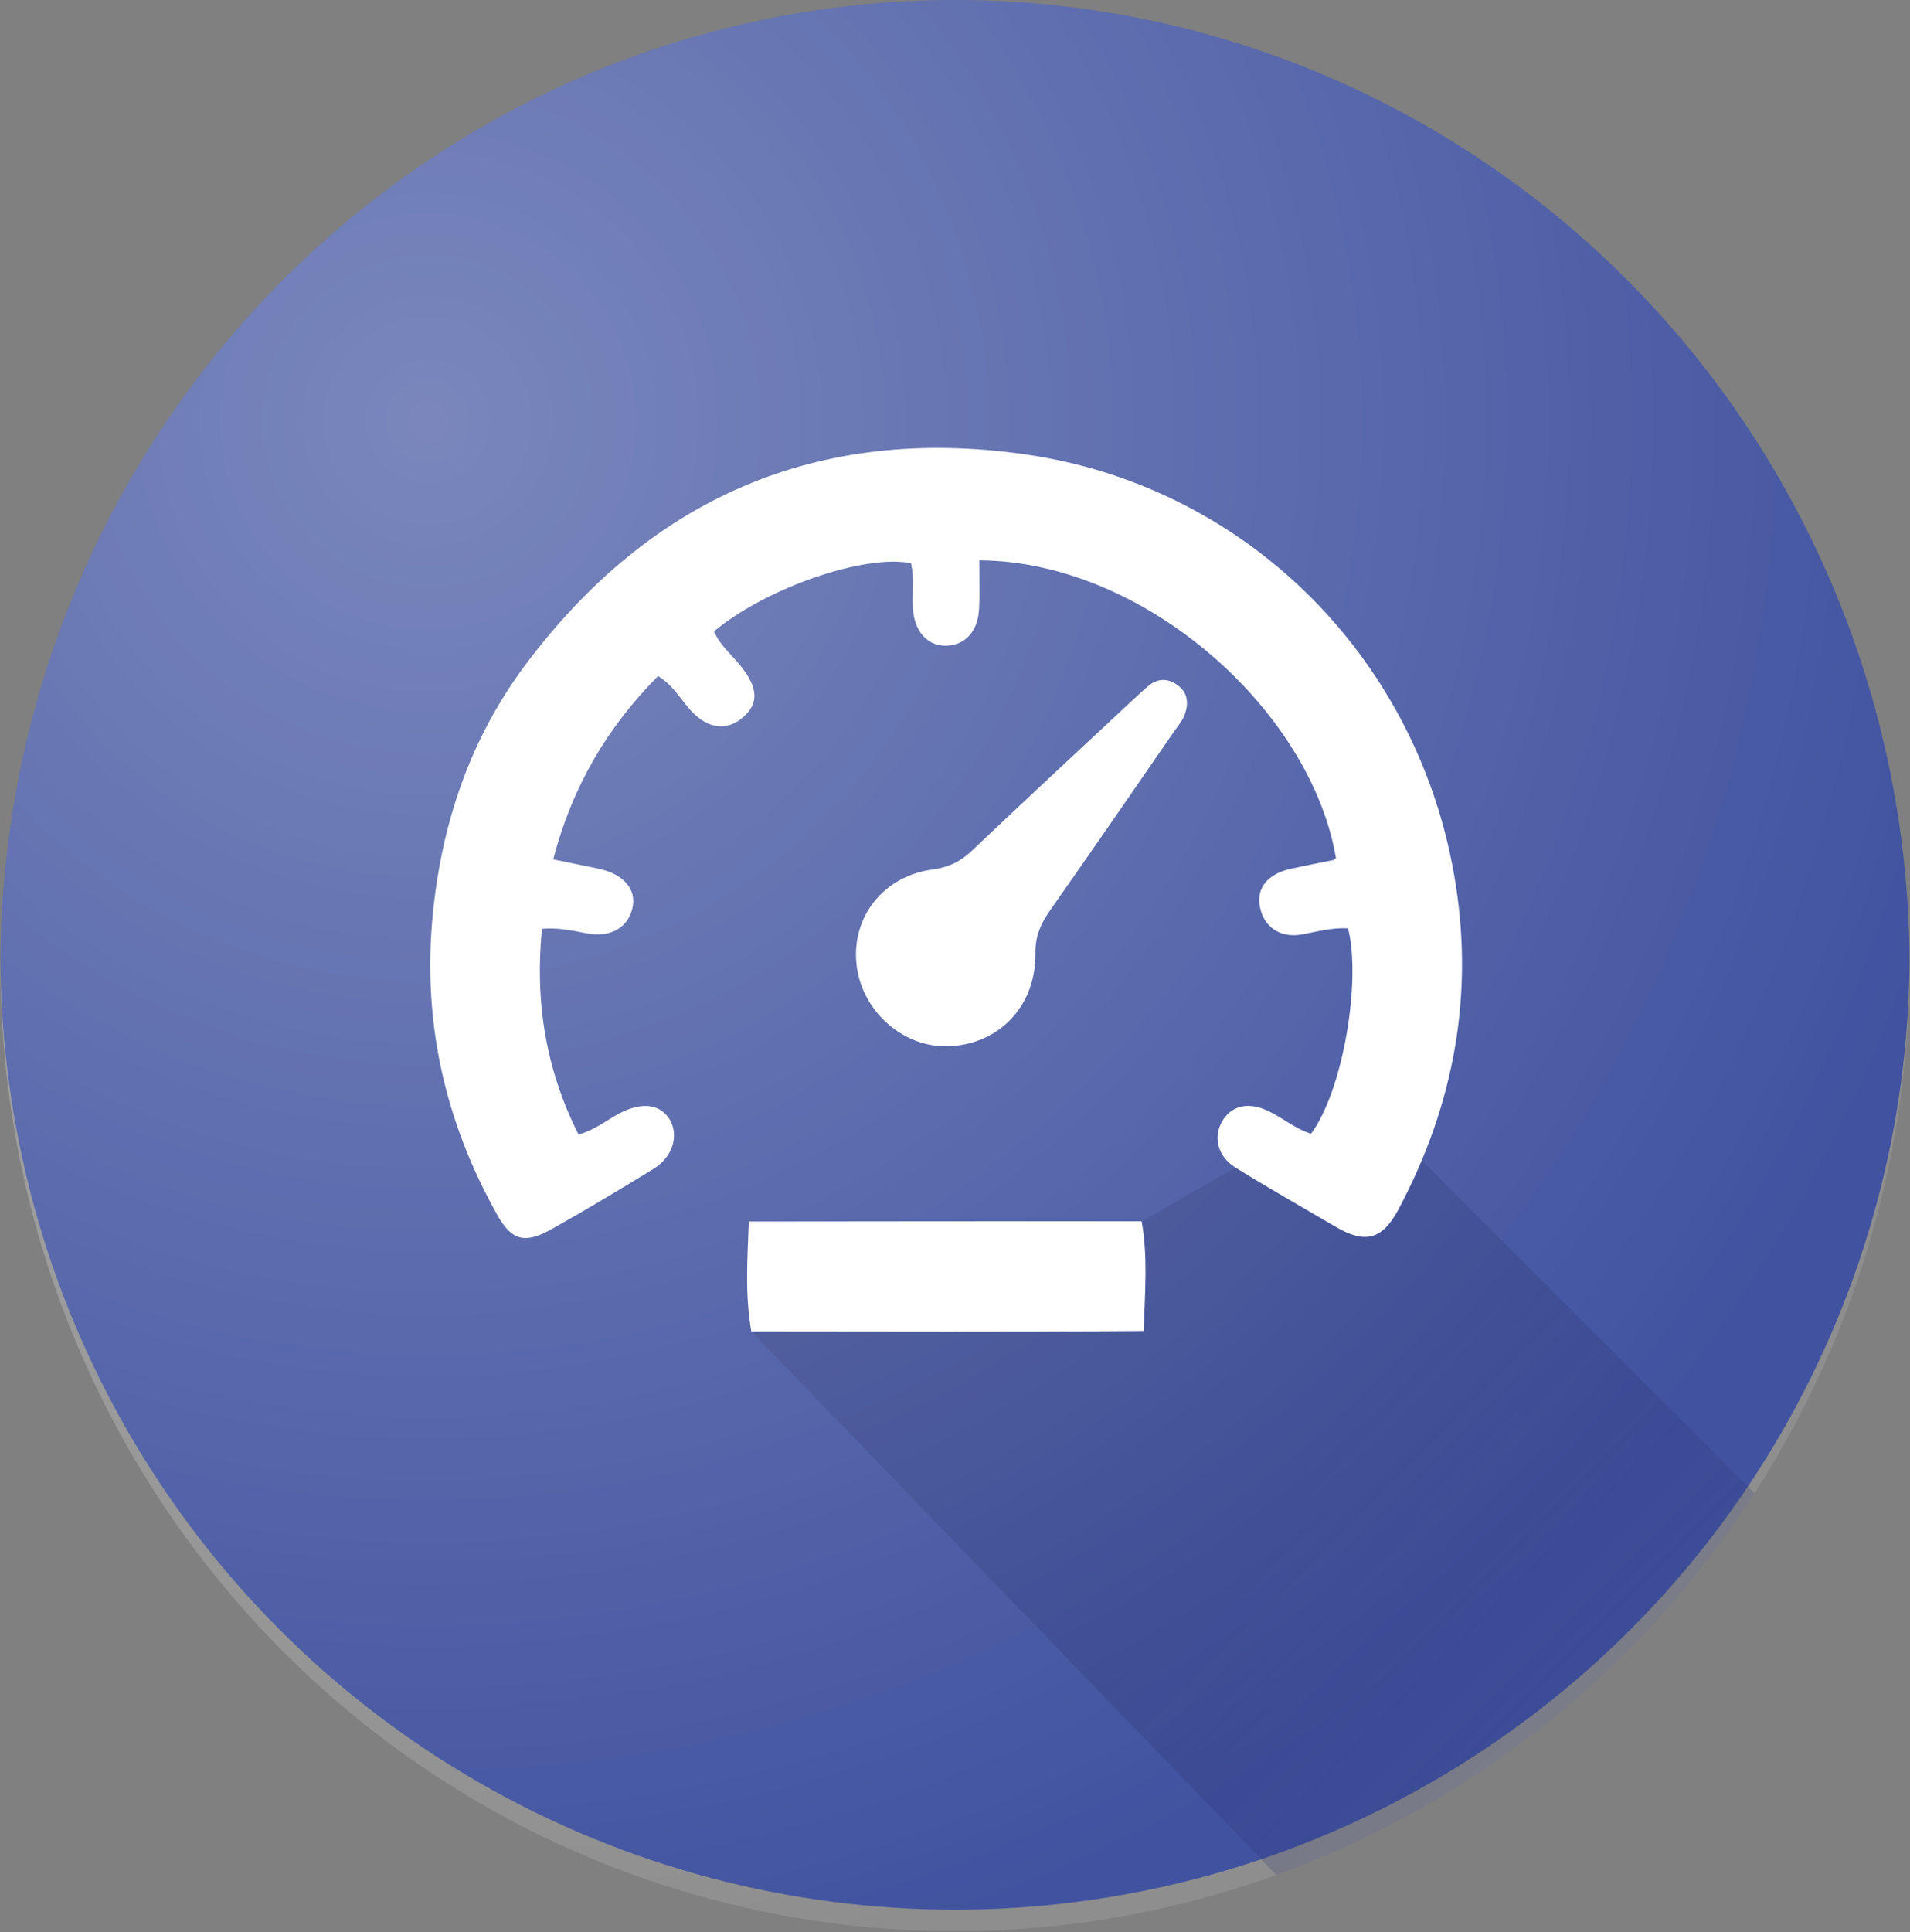<?xml version="1.0" encoding="utf-8"?>
<!-- Generator: Adobe Illustrator 24.1.1, SVG Export Plug-In . SVG Version: 6.00 Build 0)  -->
<svg version="1.1" id="Livello_1" xmlns="http://www.w3.org/2000/svg" xmlns:xlink="http://www.w3.org/1999/xlink" x="0px" y="0px"
	 viewBox="0 0 85.04 86" style="enable-background:new 0 0 85.04 86;" xml:space="preserve">
<rect x="0" y="0" width="85.04" height="86" fill="#808080" stroke="none"/>
<style type="text/css">
	.st0{fill:#7985C1;}
	.st1{fill:#4153A0;}
	.st2{opacity:0.6;}
	.st3{fill:#293171;}
	.st4{opacity:0.7;fill:#9FA7D5;}
	.st5{opacity:0.7;}
	.st6{fill:#9FA7D5;}
	.st7{fill:#706F6F;}
	.st8{opacity:0.3;}
	.st9{fill:#FFFFFF;}
	.st10{opacity:0.5;}
	.st11{clip-path:url(#SVGID_2_);}
	.st12{opacity:0.5;fill:#9D9D9C;}
	.st13{clip-path:url(#SVGID_2_);fill:url(#SVGID_3_);}
	.st14{opacity:0.2;}
	.st15{clip-path:url(#SVGID_2_);fill:url(#SVGID_4_);}
	.st16{clip-path:url(#SVGID_6_);}
	.st17{clip-path:url(#SVGID_6_);fill:url(#SVGID_7_);}
	.st18{clip-path:url(#SVGID_6_);fill:url(#SVGID_8_);}
	.st19{clip-path:url(#SVGID_10_);}
	.st20{clip-path:url(#SVGID_10_);fill:url(#SVGID_11_);}
	.st21{clip-path:url(#SVGID_10_);fill:url(#SVGID_12_);}
	.st22{clip-path:url(#SVGID_14_);}
	.st23{clip-path:url(#SVGID_14_);fill:url(#SVGID_15_);}
	.st24{clip-path:url(#SVGID_14_);fill:url(#SVGID_16_);}
	.st25{clip-path:url(#SVGID_18_);}
	.st26{clip-path:url(#SVGID_18_);fill:url(#SVGID_19_);}
	.st27{clip-path:url(#SVGID_18_);fill:url(#SVGID_20_);}
	.st28{clip-path:url(#SVGID_22_);}
	.st29{clip-path:url(#SVGID_22_);fill:url(#SVGID_23_);}
	.st30{clip-path:url(#SVGID_22_);fill:url(#SVGID_24_);}
</style>
<g>
	<defs>
		<ellipse id="SVGID_13_" cx="42.52" cy="42.98" rx="42.5" ry="42.98"/>
	</defs>
	<clipPath id="SVGID_2_">
		<use xlink:href="#SVGID_13_"  style="overflow:visible;"/>
	</clipPath>
	<g class="st11">
		<circle class="st12" cx="42.52" cy="43.5" r="42.5"/>
		<circle class="st1" cx="42.52" cy="42.5" r="42.5"/>
	</g>
	
		<linearGradient id="SVGID_3_" gradientUnits="userSpaceOnUse" x1="-66.423" y1="-149.604" x2="19.93" y2="-149.604" gradientTransform="matrix(0.58 0.58 -0.828 0.828 -42.873 212.69)">
		<stop  offset="0.32" style="stop-color:#293171;stop-opacity:0.3"/>
		<stop  offset="0.62" style="stop-color:#293171;stop-opacity:0.15"/>
		<stop  offset="1" style="stop-color:#293171;stop-opacity:0"/>
	</linearGradient>
	<path class="st13" d="M82.2,109.71l20.1-19.06l-39-39c-0.88,1.88-6.96-0.44-8.29,0.32c-4.18,2.39,0,0-2.23,1.27
		c-1.95,1.13,0,0-1.95,1.13c-3.03,1.75-4.71,4.85-9.46,4.87c-3.55,0.02-3.06,0.02-7.92,0.02c0,0,0.88,0.02,0,0"/>
	<g class="st11">
		<path class="st9" d="M43.6,24.94c0,0.72,0.03,1.46-0.01,2.18c-0.05,1.02-0.67,1.64-1.54,1.62c-0.77-0.02-1.33-0.65-1.4-1.61
			c-0.05-0.69,0.07-1.38-0.09-2.06c-2.05-0.42-6.44,1.09-8.77,3.03c0.28,0.67,0.89,1.12,1.31,1.7c0.65,0.88,0.65,1.53,0.01,2.1
			c-0.72,0.65-1.56,0.56-2.32-0.24c-0.47-0.5-0.79-1.14-1.49-1.57c-2.28,2.3-3.83,4.95-4.67,8.16c0.74,0.15,1.37,0.28,1.99,0.41
			c1.13,0.23,1.73,0.91,1.54,1.75c-0.2,0.89-0.99,1.34-2.05,1.13c-0.63-0.12-1.25-0.26-1.98-0.2c-0.32,3.25,0.17,6.27,1.63,9.16
			c0.75-0.22,1.25-0.64,1.81-0.94c0.98-0.52,1.8-0.43,2.23,0.24c0.45,0.71,0.16,1.71-0.71,2.23c-1.5,0.92-3.01,1.83-4.55,2.69
			c-1.17,0.65-1.76,0.51-2.41-0.66c-2.33-4.16-3.33-8.6-2.86-13.37c0.4-4.06,1.67-7.81,4.11-11.08c5.56-7.44,13.02-10.7,22.24-9.39
			C55.4,21.61,63,29.14,64.73,38.87c0.94,5.26,0.04,10.25-2.46,14.95c-0.73,1.37-1.49,1.56-2.83,0.77
			c-1.48-0.87-2.98-1.72-4.43-2.62c-0.83-0.51-1.02-1.43-0.54-2.15c0.42-0.63,1.14-0.77,1.98-0.38c0.66,0.31,1.23,0.81,1.92,1.02
			c1.4-1.86,2.25-6.76,1.65-9.14c-0.69-0.04-1.36,0.14-2.04,0.27c-0.97,0.18-1.7-0.32-1.88-1.2c-0.18-0.85,0.33-1.49,1.37-1.72
			c0.63-0.14,1.26-0.26,1.9-0.39c0.04-0.01,0.07-0.06,0.11-0.09C58.37,31.63,50.97,24.98,43.6,24.94z"/>
		<path class="st9" d="M42.15,46.57c-2.01,0.03-3.82-1.63-4.02-3.69c-0.2-2.08,1.2-3.88,3.39-4.18c0.75-0.1,1.27-0.37,1.79-0.87
			c2.35-2.23,4.73-4.44,7.1-6.65c0.24-0.22,0.47-0.44,0.72-0.65c0.41-0.34,0.85-0.35,1.28-0.05c0.5,0.35,0.52,0.86,0.32,1.37
			c-0.1,0.25-0.29,0.47-0.45,0.7c-1.84,2.67-3.68,5.34-5.54,7.99c-0.41,0.59-0.65,1.14-0.64,1.9
			C46.12,44.83,44.43,46.53,42.15,46.57z"/>
		<path class="st9" d="M50.83,54.36c0.28,1.55,0.15,3.1,0.09,4.88c-5.85,0.05-11.61,0.02-17.47,0.02c-0.29-1.68-0.17-3.22-0.11-4.89
			C39.2,54.36,44.96,54.36,50.83,54.36z"/>
	</g>
	
		<radialGradient id="SVGID_4_" cx="-371.96" cy="-238.835" r="47.196" gradientTransform="matrix(9.171787e-17 1.498 -1.498 9.171787e-17 -338.72 575.943)" gradientUnits="userSpaceOnUse">
		<stop  offset="0" style="stop-color:#FFFFFF;stop-opacity:0.3"/>
		<stop  offset="1" style="stop-color:#FFFFFF;stop-opacity:0"/>
	</radialGradient>
	<polygon class="st15" points="-51.67,89.49 -51.67,-51.9 89.72,-51.9 89.72,89.49 	"/>
</g>
<g>
	<defs>
		<ellipse id="SVGID_17_" cx="164.57" cy="42.98" rx="42.5" ry="42.98"/>
	</defs>
	<clipPath id="SVGID_6_">
		<use xlink:href="#SVGID_17_"  style="overflow:visible;"/>
	</clipPath>
	
		<radialGradient id="SVGID_7_" cx="-371.96" cy="-320.316" r="47.196" gradientTransform="matrix(9.171787e-17 1.498 -1.498 9.171787e-17 -338.72 575.943)" gradientUnits="userSpaceOnUse">
		<stop  offset="0" style="stop-color:#FFFFFF;stop-opacity:0.3"/>
		<stop  offset="1" style="stop-color:#FFFFFF;stop-opacity:0"/>
	</radialGradient>
	<polygon class="st17" points="70.38,89.49 70.38,-51.9 211.76,-51.9 211.76,89.49 	"/>
</g>
</svg>
